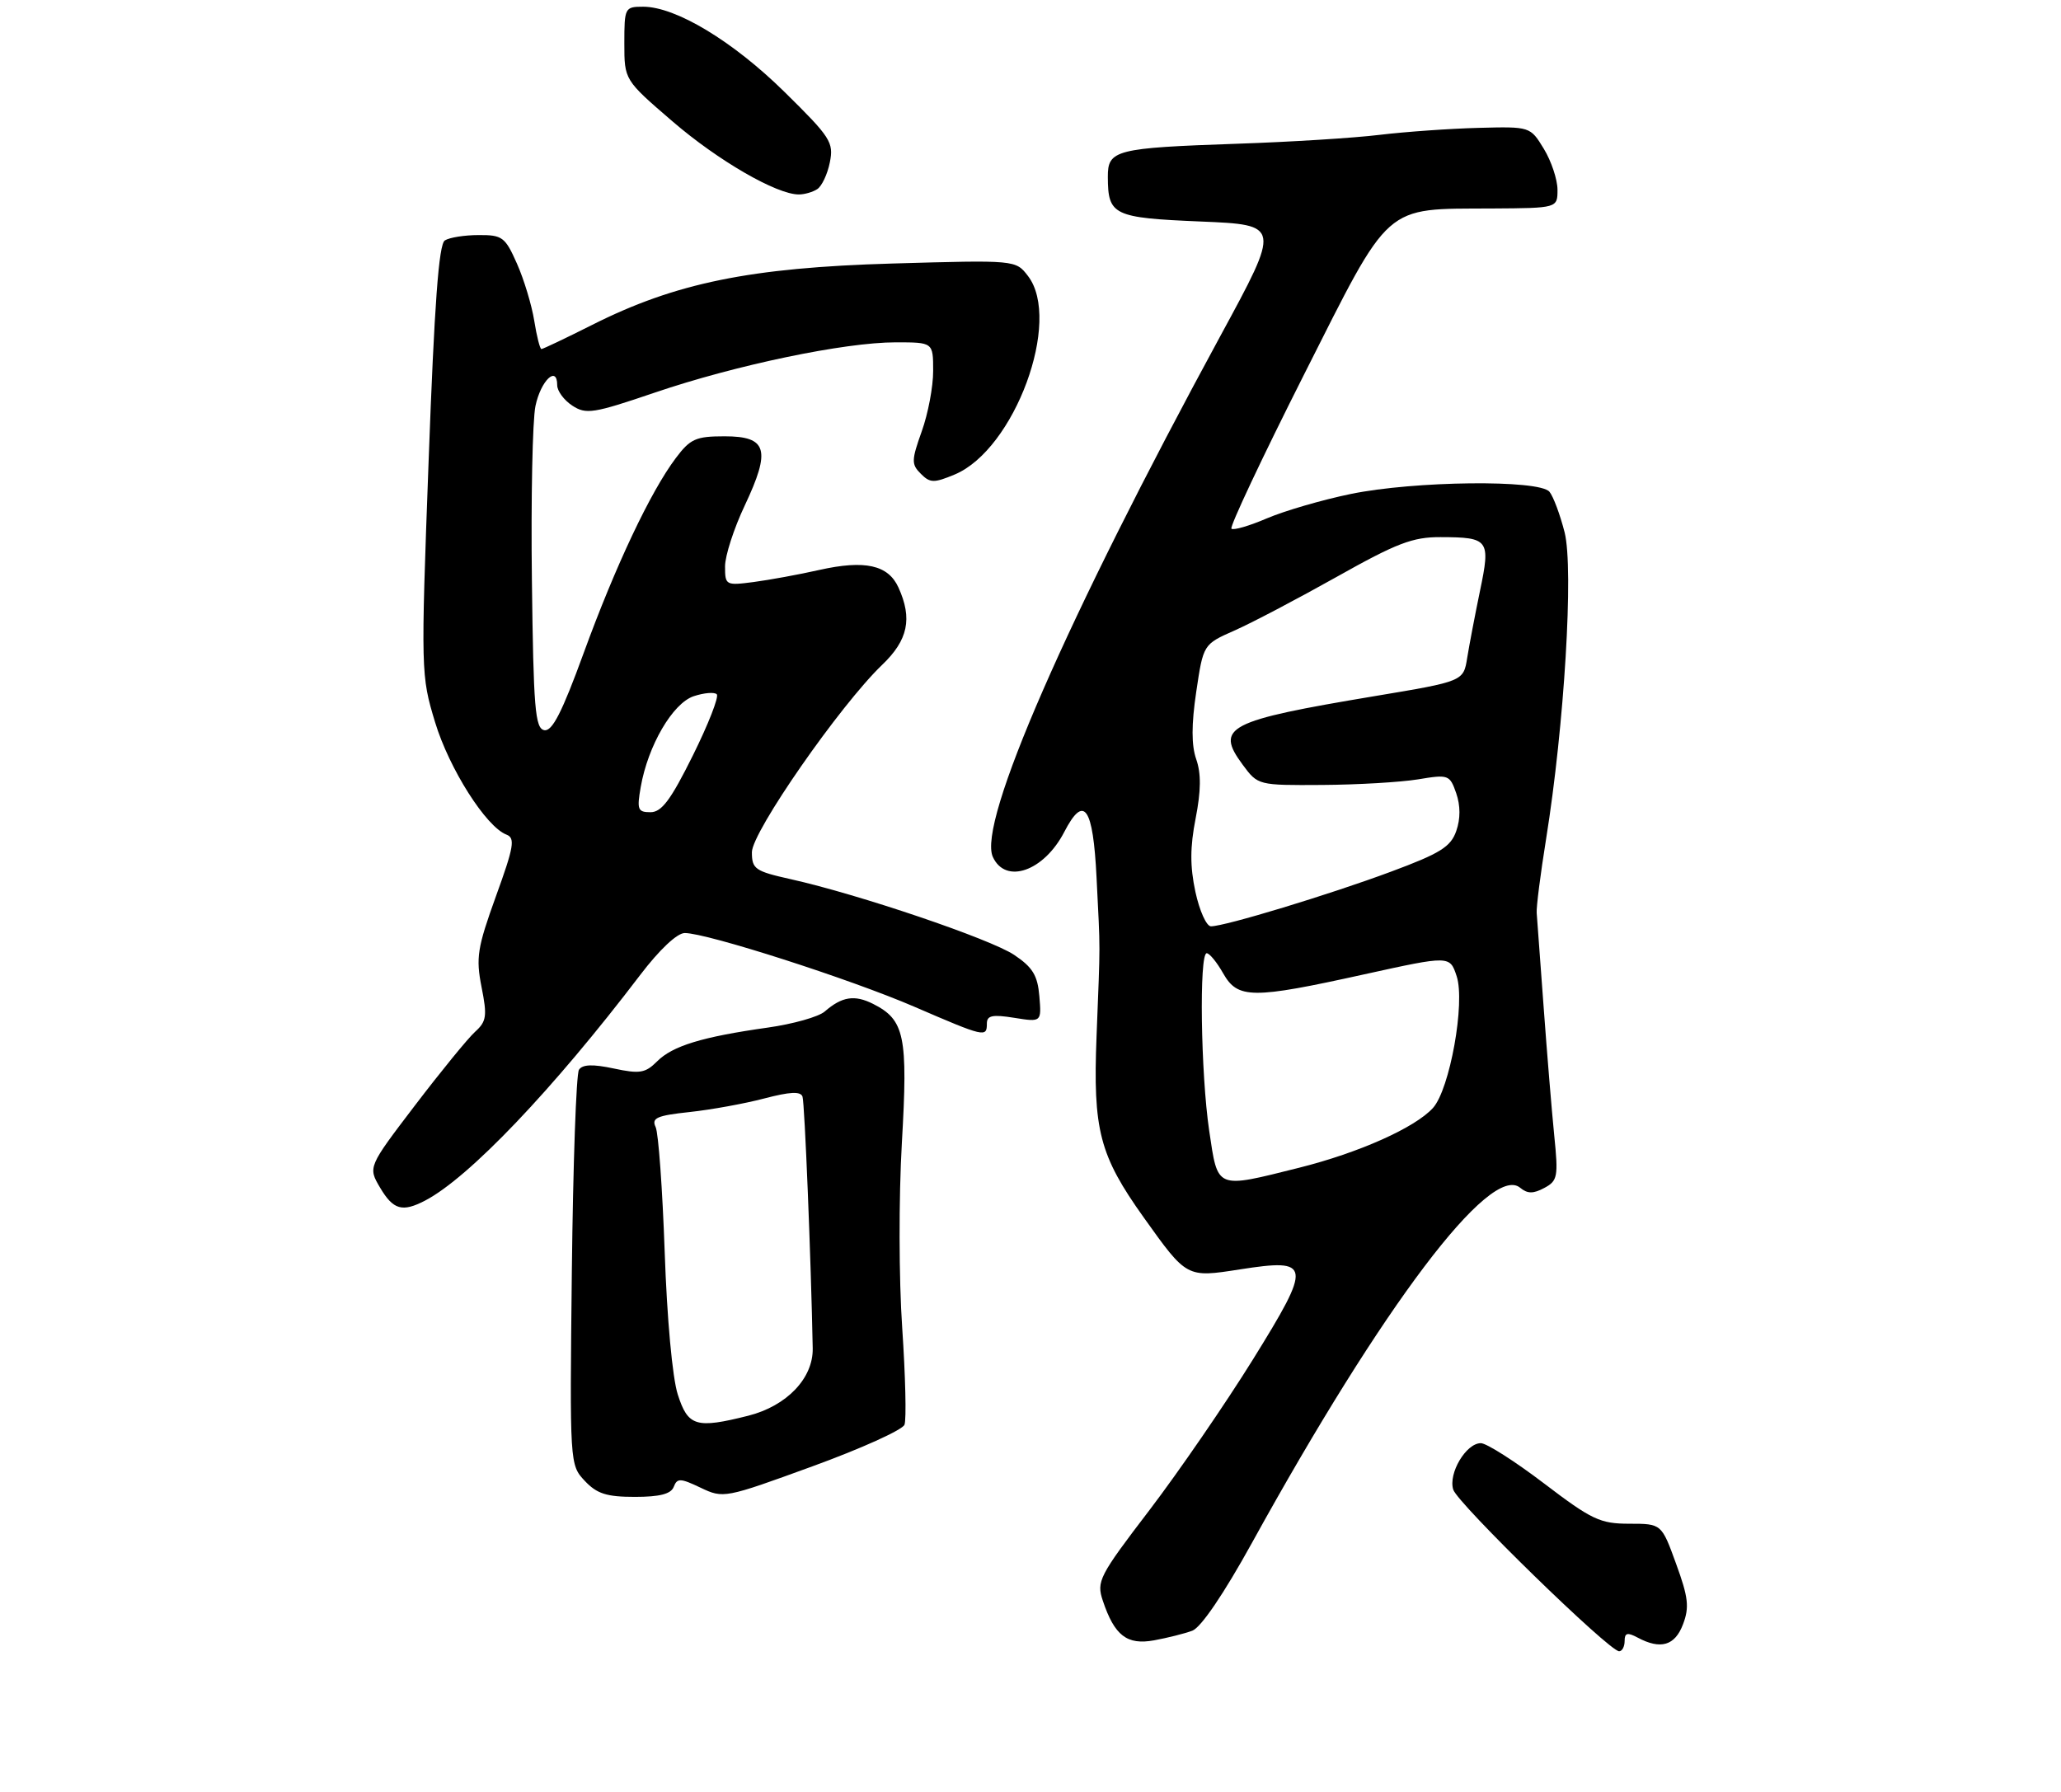 <?xml version="1.0" encoding="UTF-8" standalone="no"?>
<!DOCTYPE svg PUBLIC "-//W3C//DTD SVG 1.1//EN" "http://www.w3.org/Graphics/SVG/1.1/DTD/svg11.dtd" >
<svg xmlns="http://www.w3.org/2000/svg" xmlns:xlink="http://www.w3.org/1999/xlink" version="1.1" viewBox="0 0 307 267">
 <g >
 <path fill="currentColor"
d=" M 242.00 244.46 C 242.00 243.26 242.41 243.15 243.93 243.96 C 247.36 245.80 249.50 245.17 250.70 241.97 C 251.66 239.45 251.49 237.96 249.67 232.98 C 247.50 227.00 247.50 227.00 242.69 227.00 C 238.36 227.00 237.10 226.41 230.00 221.00 C 225.66 217.70 221.43 215.00 220.58 215.00 C 218.38 215.00 215.71 219.50 216.47 221.92 C 217.13 224.00 239.70 246.00 241.18 246.00 C 241.63 246.00 242.00 245.31 242.00 244.46 Z  M 177.60 242.94 C 178.89 242.46 182.28 237.48 186.50 229.83 C 206.02 194.45 222.01 173.28 226.44 176.95 C 227.53 177.85 228.39 177.86 230.03 176.98 C 232.02 175.92 232.14 175.32 231.51 169.12 C 231.14 165.43 230.43 156.81 229.93 149.96 C 229.43 143.11 228.96 136.82 228.90 136.00 C 228.83 135.18 229.46 130.22 230.30 125.00 C 233.02 108.06 234.43 84.75 233.06 79.31 C 232.39 76.68 231.38 73.96 230.80 73.26 C 229.28 71.43 210.69 71.64 201.21 73.59 C 196.97 74.46 191.35 76.10 188.72 77.22 C 186.09 78.35 183.71 79.04 183.43 78.76 C 183.15 78.48 188.00 68.18 194.21 55.87 C 207.29 29.95 205.94 31.15 222.25 31.06 C 232.00 31.00 232.00 31.00 232.00 28.25 C 231.99 26.74 231.08 24.00 229.97 22.18 C 227.94 18.85 227.94 18.85 220.22 19.05 C 215.97 19.16 209.35 19.63 205.50 20.09 C 201.65 20.56 192.15 21.15 184.38 21.41 C 166.13 22.04 165.00 22.33 165.02 26.36 C 165.04 32.08 165.82 32.45 178.85 33.00 C 190.77 33.50 190.77 33.50 181.81 50.00 C 158.86 92.24 145.59 122.62 147.89 127.66 C 149.78 131.80 155.50 129.80 158.53 123.94 C 161.47 118.26 162.82 120.17 163.34 130.75 C 163.91 142.24 163.91 139.71 163.34 154.34 C 162.79 168.37 163.76 172.11 170.37 181.38 C 176.80 190.39 176.74 190.35 184.70 189.11 C 195.36 187.45 195.48 188.27 186.62 202.55 C 182.54 209.12 175.61 219.21 171.23 224.96 C 163.70 234.81 163.31 235.59 164.27 238.46 C 166.01 243.67 167.87 245.11 171.92 244.37 C 173.89 244.01 176.44 243.37 177.60 242.94 Z  M 100.36 221.50 C 100.87 220.18 101.35 220.20 104.37 221.64 C 107.75 223.25 107.97 223.21 120.99 218.46 C 128.25 215.82 134.44 213.02 134.73 212.25 C 135.03 211.48 134.87 204.98 134.39 197.82 C 133.89 190.52 133.87 178.40 134.34 170.25 C 135.26 154.31 134.76 151.93 130.04 149.55 C 127.29 148.17 125.42 148.46 122.85 150.69 C 121.95 151.48 118.12 152.56 114.35 153.09 C 104.58 154.47 100.19 155.81 97.88 158.12 C 96.13 159.87 95.30 160.01 91.42 159.18 C 88.27 158.51 86.76 158.57 86.24 159.37 C 85.83 159.99 85.36 173.49 85.18 189.36 C 84.86 218.10 84.87 218.23 87.10 220.61 C 88.91 222.54 90.36 223.00 94.57 223.00 C 98.28 223.00 99.95 222.57 100.36 221.50 Z  M 63.32 178.86 C 69.83 175.47 82.33 162.37 95.36 145.25 C 98.23 141.48 100.86 139.00 102.00 139.00 C 105.30 139.00 126.61 145.84 136.22 149.99 C 146.68 154.51 147.00 154.58 147.00 152.49 C 147.00 151.28 147.82 151.11 151.07 151.63 C 155.14 152.28 155.14 152.28 154.82 148.42 C 154.56 145.32 153.83 144.11 151.07 142.26 C 147.54 139.89 127.90 133.23 117.75 130.97 C 112.47 129.79 112.00 129.46 112.00 126.96 C 112.00 123.95 125.16 105.03 131.40 99.05 C 135.26 95.36 135.94 92.15 133.83 87.52 C 132.30 84.16 128.84 83.39 122.04 84.91 C 118.99 85.60 114.59 86.40 112.25 86.71 C 108.11 87.25 108.00 87.19 108.00 84.38 C 108.00 82.80 109.32 78.72 110.93 75.32 C 114.86 66.99 114.29 65.00 107.93 65.00 C 103.65 65.00 102.82 65.37 100.66 68.25 C 96.89 73.26 91.67 84.32 86.94 97.29 C 83.72 106.13 82.25 109.00 81.07 108.78 C 79.71 108.51 79.46 105.54 79.23 86.40 C 79.08 74.26 79.32 62.60 79.76 60.49 C 80.55 56.70 83.00 54.36 83.00 57.39 C 83.00 58.25 84.01 59.62 85.25 60.43 C 87.30 61.77 88.39 61.60 97.50 58.50 C 109.60 54.38 125.80 51.00 133.41 51.00 C 139.00 51.00 139.00 51.00 139.00 55.25 C 139.01 57.59 138.24 61.64 137.30 64.26 C 135.76 68.58 135.74 69.17 137.16 70.58 C 138.54 71.97 139.11 71.98 142.21 70.69 C 151.13 66.96 158.22 47.74 153.12 41.11 C 151.29 38.73 151.29 38.73 132.89 39.26 C 111.76 39.87 100.62 42.15 88.21 48.40 C 84.27 50.38 80.87 52.00 80.65 52.00 C 80.43 52.00 79.95 50.11 79.58 47.79 C 79.21 45.48 78.06 41.65 77.01 39.29 C 75.25 35.31 74.83 35.00 71.31 35.02 C 69.21 35.02 66.94 35.38 66.26 35.82 C 65.36 36.39 64.70 45.34 63.85 68.57 C 62.68 100.10 62.70 100.64 64.81 107.60 C 66.92 114.54 72.40 123.17 75.44 124.34 C 76.77 124.85 76.55 126.15 73.87 133.53 C 71.10 141.21 70.87 142.67 71.73 147.05 C 72.59 151.37 72.47 152.17 70.77 153.71 C 69.70 154.68 65.68 159.61 61.82 164.67 C 54.81 173.87 54.81 173.87 56.62 176.94 C 58.58 180.24 59.92 180.63 63.32 178.86 Z  M 121.73 28.18 C 122.41 27.75 123.26 25.95 123.61 24.19 C 124.21 21.20 123.73 20.46 116.85 13.69 C 109.17 6.13 100.66 1.00 95.80 1.00 C 93.07 1.00 93.00 1.15 93.00 6.45 C 93.00 11.91 93.00 11.91 100.17 18.08 C 106.96 23.93 115.71 28.99 119.00 28.97 C 119.83 28.97 121.06 28.62 121.73 28.18 Z  M 180.12 168.46 C 178.86 159.96 178.60 142.00 179.75 142.01 C 180.16 142.01 181.27 143.36 182.20 145.01 C 184.38 148.83 186.49 148.85 203.23 145.15 C 215.96 142.35 215.96 142.35 216.98 145.43 C 218.28 149.38 215.96 162.28 213.45 165.06 C 210.78 168.00 202.44 171.73 193.50 173.97 C 181.02 177.09 181.43 177.26 180.12 168.46 Z  M 178.06 132.85 C 177.25 129.06 177.26 126.18 178.10 121.91 C 178.90 117.81 178.93 115.24 178.19 113.12 C 177.46 111.03 177.46 107.97 178.19 103.05 C 179.24 95.99 179.24 95.99 183.87 93.94 C 186.42 92.82 193.26 89.22 199.09 85.95 C 208.06 80.91 210.43 80.00 214.59 80.02 C 221.78 80.04 222.05 80.40 220.46 88.00 C 219.72 91.58 218.86 96.08 218.55 98.00 C 217.99 101.50 217.99 101.50 204.75 103.71 C 182.77 107.38 180.96 108.32 185.11 113.93 C 187.37 116.99 187.40 117.00 196.94 116.94 C 202.20 116.91 208.62 116.53 211.21 116.11 C 215.76 115.35 215.95 115.42 216.91 118.16 C 217.55 120.02 217.56 121.97 216.92 123.80 C 216.10 126.16 214.54 127.13 207.22 129.85 C 198.07 133.26 182.46 138.00 180.38 138.00 C 179.71 138.00 178.67 135.68 178.06 132.85 Z  M 100.96 207.75 C 100.16 205.27 99.35 196.42 99.01 186.50 C 98.68 177.15 98.08 168.78 97.66 167.90 C 97.02 166.56 97.84 166.19 102.70 165.67 C 105.89 165.33 110.90 164.42 113.83 163.65 C 117.68 162.64 119.27 162.56 119.54 163.38 C 119.86 164.30 120.81 187.71 121.06 200.88 C 121.14 205.33 117.19 209.46 111.46 210.91 C 103.68 212.87 102.48 212.50 100.96 207.75 Z  M 95.44 117.25 C 96.52 111.07 100.20 104.77 103.33 103.72 C 104.87 103.21 106.41 103.08 106.77 103.43 C 107.12 103.79 105.52 107.88 103.21 112.54 C 99.92 119.17 98.56 121.00 96.90 121.00 C 95.00 121.00 94.85 120.61 95.44 117.25 Z "/>
</g>
</svg>